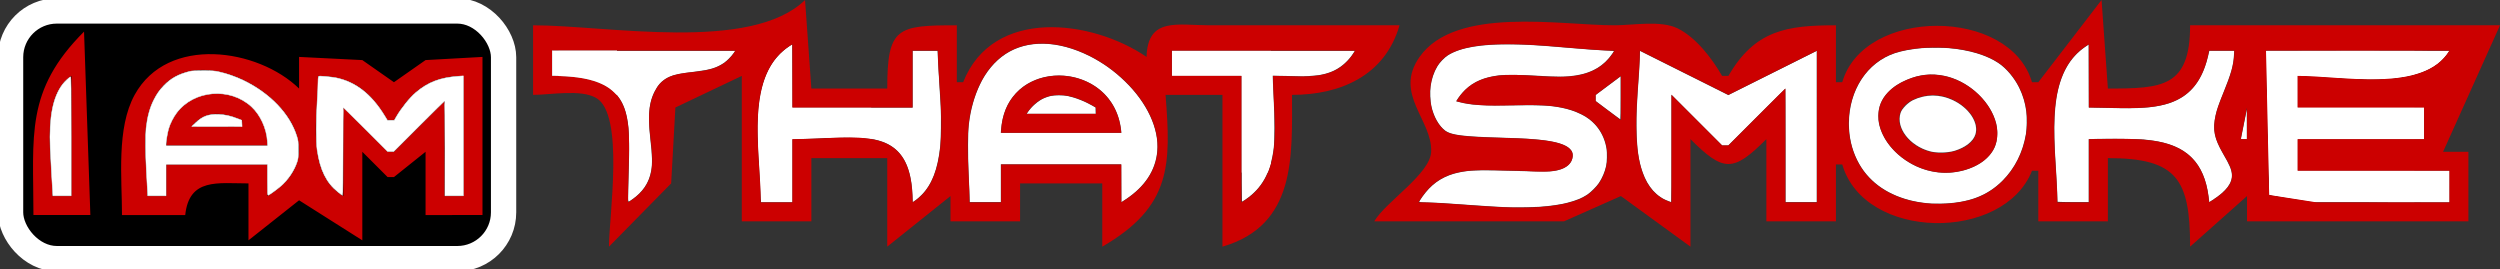<?xml version="1.0" encoding="UTF-8" standalone="no"?>
<!-- Created with Inkscape (http://www.inkscape.org/) -->

<svg
   version="1.1"
   id="svg824"
   width="98.822"
   height="10.642"
   viewBox="0 0 98.822 10.642"
   sodipodi:docname="i_am_that_smoke_logo_2.svg"
   inkscape:version="1.1.1 (c3084ef, 2021-09-22)"
   xmlns:inkscape="http://www.inkscape.org/namespaces/inkscape"
   xmlns:sodipodi="http://sodipodi.sourceforge.net/DTD/sodipodi-0.dtd"
   xmlns="http://www.w3.org/2000/svg"
   xmlns:svg="http://www.w3.org/2000/svg">
  <rect x="0" y="0" width="98.822" height="10.642" fill="#333333" stroke="none"/>
  <defs
     id="defs828" />
  <sodipodi:namedview
     id="namedview826"
     pagecolor="#ffffff"
     bordercolor="#666666"
     borderopacity="1.0"
     inkscape:pageshadow="2"
     inkscape:pageopacity="0.0"
     inkscape:pagecheckerboard="0"
     showgrid="false"
     inkscape:zoom="2.4650751"
     inkscape:cx="-13.58985"
     inkscape:cy="53.953733"
     inkscape:window-width="1312"
     inkscape:window-height="798"
     inkscape:window-x="0"
     inkscape:window-y="25"
     inkscape:window-maximized="0"
     inkscape:current-layer="g830" />
  <g
     inkscape:groupmode="layer"
     inkscape:label="Image"
     id="g830"
     transform="translate(0.072,-0.25)">
    <rect
       style="fill:#000000;fill-opacity:1;fill-rule:evenodd;stroke:#ffffff;stroke-width:1;stroke-linecap:round;stroke-linejoin:round;stroke-miterlimit:100;stroke-dasharray:none;stroke-opacity:1"
       id="rect1636"
       width="19.488"
       height="9.791"
       x="0.346"
       y="0.683"
       ry="1.829" />
    <path
       style="fill:#ffffff;fill-opacity:1;fill-rule:nonzero;stroke:#ffffff;stroke-width:0.003;stroke-linecap:round;stroke-linejoin:round;stroke-miterlimit:100"
       d="m 24.836,7.481 c 0.005,-0.274 0.016,-0.71 0.024,-0.97 0.017,-0.499 0.009,-1.209 -0.015,-1.45 C 24.779,4.4 24.62,3.991 24.305,3.672 23.908,3.27 23.329,3.073 22.363,3.009 22.25,3.002 22.141,2.996 22.12,2.996 l -0.038,-2.116e-4 v -0.492 -0.492 h 3.489 3.489 l -0.059,0.085 c -0.091,0.132 -0.28,0.32 -0.401,0.4 -0.281,0.185 -0.533,0.262 -1.079,0.329 -0.678,0.083 -0.831,0.112 -1.043,0.202 -0.208,0.088 -0.386,0.235 -0.502,0.415 -0.315,0.488 -0.385,1.015 -0.271,2.037 0.078,0.698 0.086,0.98 0.035,1.27 -0.083,0.472 -0.331,0.843 -0.765,1.142 -0.166,0.115 -0.15,0.163 -0.14,-0.41 z"
       id="path2353"
       transform="translate(-0.072,0.25)" />
    <path
       style="fill:#ffffff;fill-opacity:1;fill-rule:nonzero;stroke:#ffffff;stroke-width:0.003;stroke-linecap:round;stroke-linejoin:round;stroke-miterlimit:100"
       d="m 30.079,7.861 c -0.004,-0.07 -0.011,-0.234 -0.015,-0.366 -0.004,-0.132 -0.02,-0.433 -0.034,-0.67 -0.015,-0.237 -0.033,-0.534 -0.041,-0.66 -0.058,-0.945 -0.04,-1.73 0.054,-2.303 0.153,-0.934 0.525,-1.593 1.136,-2.01 l 0.13,-0.089 0.004,1.245 0.004,1.245 h 1.559 1.559 v 0.617 0.617 l -0.063,-0.009 C 34.08,5.435 33.483,5.42 32.935,5.442 32.416,5.463 31.91,5.482 31.585,5.493 l -0.27,0.009 v 1.243 1.243 h -0.614 -0.614 z"
       id="path2392"
       transform="translate(-0.072,0.25)" />
    <path
       style="fill:#ffffff;fill-opacity:1;fill-rule:nonzero;stroke:#ffffff;stroke-width:0.003;stroke-linecap:round;stroke-linejoin:round;stroke-miterlimit:100"
       d="m 38.326,7.731 c -0.005,-0.141 -0.022,-0.546 -0.037,-0.899 -0.033,-0.762 -0.03,-1.574 0.008,-1.905 0.067,-0.585 0.208,-1.096 0.438,-1.583 0.237,-0.502 0.591,-0.926 1.002,-1.2 0.866,-0.578 2.082,-0.552 3.325,0.07 0.525,0.263 0.977,0.586 1.416,1.013 0.865,0.841 1.339,1.863 1.268,2.733 -0.063,0.775 -0.489,1.422 -1.272,1.935 l -0.144,0.094 -0.004,-0.746 -0.004,-0.746 h -2.38 -2.38 v 0.745 0.745 h -0.614 -0.614 z M 44.318,5.151 C 44.313,5.096 44.293,4.976 44.274,4.884 44.118,4.146 43.667,3.567 42.995,3.243 42.021,2.773 40.832,2.956 40.16,3.68 39.808,4.059 39.618,4.529 39.569,5.139 l -0.009,0.113 h 2.383 2.383 z"
       id="path2431"
       transform="translate(-0.072,0.25)" />
    <path
       style="fill:#ffffff;fill-opacity:1;fill-rule:nonzero;stroke:#ffffff;stroke-width:0.003;stroke-linecap:round;stroke-linejoin:round;stroke-miterlimit:100"
       d="m 40.609,4.462 c 0.155,-0.243 0.437,-0.488 0.68,-0.589 0.198,-0.082 0.319,-0.104 0.571,-0.104 0.181,4.284e-4 0.254,0.007 0.368,0.031 0.289,0.062 0.649,0.204 0.945,0.373 l 0.13,0.074 0.004,0.126 0.004,0.126 h -1.363 -1.363 z"
       id="path2470"
       transform="translate(-0.072,0.25)" />
    <path
       style="fill:#ffffff;fill-opacity:1;fill-rule:nonzero;stroke:#ffffff;stroke-width:0.003;stroke-linecap:round;stroke-linejoin:round;stroke-miterlimit:100"
       d="M 49.082,5.485 V 2.995 h -1.375 -1.375 v -0.492 -0.492 h 3.611 3.611 l -0.05,0.079 c -0.083,0.13 -0.169,0.237 -0.285,0.352 -0.297,0.296 -0.644,0.462 -1.115,0.533 -0.129,0.019 -0.651,0.052 -0.669,0.042 -0.004,-0.002 -0.259,-0.009 -0.567,-0.014 l -0.559,-0.01 0.009,0.278 c 0.005,0.153 0.02,0.466 0.032,0.695 0.033,0.606 0.033,1.619 -6.88e-4,1.887 -0.122,0.972 -0.459,1.584 -1.123,2.037 -0.067,0.046 -0.127,0.083 -0.133,0.083 -0.006,0 -0.011,-1.12 -0.011,-2.489 z"
       id="path2509"
       transform="translate(-0.072,0.25)" />
    <path
       style="fill:#ffffff;fill-opacity:1;fill-rule:nonzero;stroke:#ffffff;stroke-width:0.003;stroke-linecap:round;stroke-linejoin:round;stroke-miterlimit:100"
       d="M 59.798,8.198 C 59.342,8.187 58.797,8.155 57.733,8.077 57.017,8.025 56.831,8.014 56.458,8.003 56.268,7.997 56.108,7.989 56.104,7.984 c -0.023,-0.023 0.217,-0.354 0.381,-0.526 0.361,-0.376 0.807,-0.593 1.398,-0.68 0.372,-0.055 0.786,-0.059 2.058,-0.021 1.231,0.037 1.391,0.034 1.661,-0.035 0.344,-0.087 0.548,-0.285 0.565,-0.545 0.005,-0.081 9.59e-4,-0.112 -0.023,-0.168 C 62.043,5.774 61.681,5.624 61.009,5.541 60.621,5.492 60.205,5.467 59.395,5.444 57.825,5.398 57.363,5.341 57.126,5.162 56.875,4.974 56.667,4.6 56.577,4.178 c -0.038,-0.177 -0.052,-0.562 -0.028,-0.755 0.036,-0.285 0.132,-0.571 0.27,-0.802 0.087,-0.146 0.278,-0.345 0.414,-0.432 0.487,-0.313 1.333,-0.455 2.572,-0.434 0.608,0.01 1,0.034 2.079,0.126 0.87,0.074 1.24,0.101 1.586,0.116 0.176,0.008 0.323,0.017 0.326,0.02 0.003,0.003 -0.026,0.05 -0.064,0.105 -0.334,0.483 -0.783,0.753 -1.431,0.859 -0.38,0.062 -0.71,0.065 -1.574,0.01 -0.551,-0.035 -1.249,-0.041 -1.47,-0.013 -0.599,0.075 -1.004,0.248 -1.344,0.575 -0.111,0.107 -0.251,0.281 -0.323,0.401 l -0.03,0.05 0.106,0.028 c 0.477,0.127 0.941,0.154 2.228,0.133 0.989,-0.016 1.371,0.003 1.81,0.089 0.303,0.06 0.546,0.141 0.8,0.266 0.55,0.272 0.9,0.748 1,1.36 0.026,0.159 0.018,0.53 -0.015,0.677 -0.053,0.239 -0.154,0.475 -0.287,0.677 -0.087,0.131 -0.326,0.37 -0.458,0.458 -0.399,0.266 -1.039,0.428 -1.915,0.484 -0.24,0.016 -0.787,0.026 -1.033,0.02 z"
       id="path2548"
       transform="translate(-0.072,0.25)" />
    <path
       style="fill:#ffffff;fill-opacity:1;fill-rule:nonzero;stroke:#ffffff;stroke-width:0.003;stroke-linecap:round;stroke-linejoin:round;stroke-miterlimit:100"
       d="M 65.977,7.961 C 65.488,7.785 65.136,7.395 64.927,6.797 64.769,6.342 64.703,5.87 64.692,5.095 c -0.009,-0.621 0.003,-0.885 0.099,-2.243 0.011,-0.158 0.024,-0.411 0.029,-0.563 l 0.009,-0.276 1.745,0.873 1.745,0.873 1.747,-0.874 1.747,-0.874 V 4.999 7.988 H 71.198 70.583 V 5.745 c 0,-1.234 -0.005,-2.243 -0.01,-2.243 -0.006,0 -0.515,0.505 -1.132,1.122 L 68.319,5.745 H 68.196 68.073 L 67.071,4.743 66.069,3.741 v 2.123 c 0,1.168 -0.005,2.123 -0.01,2.123 -0.006,-2.708e-4 -0.043,-0.012 -0.082,-0.026 z"
       id="path2587"
       transform="translate(-0.072,0.25)" />
    <path
       style="fill:#ffffff;fill-opacity:1;fill-rule:nonzero;stroke:#ffffff;stroke-width:0.003;stroke-linecap:round;stroke-linejoin:round;stroke-miterlimit:100"
       d="M 76.348,8.048 C 76.318,8.045 76.226,8.036 76.143,8.028 75.932,8.008 75.698,7.967 75.488,7.913 74.525,7.665 73.812,7.124 73.421,6.346 73.196,5.898 73.086,5.418 73.086,4.883 c 0,-1.318 0.717,-2.414 1.823,-2.783 0.268,-0.09 0.679,-0.166 1.067,-0.198 0.222,-0.018 0.827,-0.018 1.042,-3.63e-4 0.807,0.068 1.509,0.277 1.976,0.59 0.316,0.212 0.63,0.585 0.822,0.976 0.146,0.299 0.238,0.606 0.28,0.936 0.028,0.225 0.022,0.686 -0.013,0.89 -0.124,0.732 -0.441,1.363 -0.93,1.851 -0.605,0.605 -1.367,0.886 -2.443,0.904 -0.169,0.003 -0.332,0.003 -0.362,-3.556e-4 z M 77.333,6.797 C 77.821,6.72 78.258,6.521 78.541,6.245 78.815,5.979 78.936,5.71 78.95,5.333 78.958,5.111 78.935,4.947 78.865,4.737 78.587,3.904 77.746,3.177 76.851,2.996 76.336,2.893 75.882,2.941 75.374,3.154 c -0.308,0.129 -0.548,0.289 -0.747,0.498 -0.258,0.271 -0.38,0.573 -0.378,0.94 5.78e-4,0.195 0.021,0.32 0.086,0.512 0.248,0.74 1.002,1.402 1.856,1.63 0.39,0.104 0.754,0.124 1.142,0.063 z"
       id="path2626"
       transform="translate(-0.072,0.25)" />
    <path
       style="fill:#ffffff;fill-opacity:1;fill-rule:nonzero;stroke:#ffffff;stroke-width:0.003;stroke-linecap:round;stroke-linejoin:round;stroke-miterlimit:100"
       d="M 81.333,7.977 C 81.329,7.786 81.3,7.162 81.279,6.832 81.23,6.048 81.223,5.909 81.211,5.499 81.192,4.898 81.22,4.313 81.286,3.898 81.441,2.935 81.81,2.274 82.428,1.852 l 0.13,-0.089 0.004,1.243 0.004,1.243 0.338,0.009 c 1.464,0.039 1.948,0.023 2.472,-0.081 1.046,-0.208 1.64,-0.821 1.91,-1.971 l 0.046,-0.195 h 0.491 0.491 l -0.009,0.168 c -0.021,0.408 -0.11,0.723 -0.427,1.508 -0.18,0.445 -0.25,0.65 -0.299,0.869 -0.127,0.573 -0.059,0.909 0.313,1.552 0.239,0.413 0.314,0.592 0.33,0.779 0.028,0.34 -0.218,0.669 -0.763,1.019 l -0.128,0.082 -0.024,-0.188 C 87.134,6.418 86.434,5.727 85.028,5.546 84.94,5.535 84.801,5.519 84.719,5.511 84.525,5.492 83.239,5.478 82.857,5.491 l -0.293,0.01 v 1.243 1.243 h -0.615 c -0.339,0 -0.616,-0.005 -0.616,-0.01 z"
       id="path2665"
       transform="translate(-0.072,0.25)" />
    <path
       style="fill:#ffffff;fill-opacity:1;fill-rule:nonzero;stroke:#ffffff;stroke-width:0.003;stroke-linecap:round;stroke-linejoin:round;stroke-miterlimit:100"
       d="M 90.61,7.845 C 90.119,7.767 89.714,7.701 89.71,7.697 89.705,7.692 89.582,2.351 89.581,2.089 l -1.54e-4,-0.079 h 2.927 2.927 V 2.48 2.95 L 95.304,2.98 c -0.495,0.114 -1.087,0.162 -1.791,0.147 -0.393,-0.008 -0.791,-0.03 -1.703,-0.09 -0.229,-0.015 -0.548,-0.032 -0.708,-0.037 l -0.291,-0.009 V 3.622 4.254 h 2.312 2.312 V 4.876 5.498 H 93.123 90.812 V 6.128 6.757 h 2.312 2.312 v 0.615 0.615 l -1.966,-0.001 -1.966,-0.001 z"
       id="path2704"
       transform="translate(-0.072,0.25)" />
    <path
       style="fill:#ffffff;fill-opacity:1;fill-rule:nonzero;stroke:#ffffff;stroke-width:0.003;stroke-linecap:round;stroke-linejoin:round;stroke-miterlimit:100"
       d="m 88.583,5.481 c 3.66e-4,-0.009 0.052,-0.269 0.115,-0.578 l 0.114,-0.561 0.001,0.578 0.001,0.578 h -0.116 c -0.084,0 -0.116,-0.005 -0.116,-0.017 z"
       id="path2743"
       transform="translate(-0.072,0.25)" />
    <path
       style="fill:#ffffff;fill-opacity:1;fill-rule:nonzero;stroke:#ffffff;stroke-width:0.003;stroke-linecap:round;stroke-linejoin:round;stroke-miterlimit:100"
       d="m 63.556,4.354 -0.482,-0.363 5.65e-4,-0.118 5.66e-4,-0.118 0.439,-0.328 c 0.242,-0.181 0.463,-0.346 0.492,-0.367 l 0.053,-0.039 v 0.849 c 0,0.467 -0.005,0.849 -0.01,0.848 -0.006,-5.348e-4 -0.227,-0.164 -0.492,-0.364 z"
       id="path3028"
       transform="translate(-0.072,0.25)" />
    <path
       style="fill:#ffffff;fill-opacity:1;fill-rule:nonzero;stroke:#ffffff;stroke-width:0.003;stroke-linecap:round;stroke-linejoin:round;stroke-miterlimit:100"
       d="M 30.079,7.875 C 30.074,7.813 30.068,7.648 30.063,7.509 30.059,7.37 30.047,7.114 30.036,6.941 29.94,5.43 29.931,4.829 29.994,4.225 30.116,3.071 30.49,2.323 31.182,1.849 l 0.126,-0.086 0.004,1.245 0.004,1.245 h 2.38 2.38 V 3.132 2.011 h 0.491 0.491 l 0.007,0.099 c 0.004,0.055 0.011,0.204 0.015,0.332 0.004,0.128 0.026,0.506 0.048,0.841 0.022,0.335 0.047,0.752 0.056,0.927 0.021,0.417 0.01,1.319 -0.02,1.59 -0.099,0.904 -0.327,1.494 -0.74,1.909 -0.075,0.076 -0.183,0.17 -0.239,0.209 L 36.081,7.989 36.072,7.745 C 36.02,6.402 35.554,5.715 34.557,5.512 34.199,5.439 33.62,5.414 32.935,5.442 32.417,5.463 31.91,5.482 31.585,5.493 l -0.27,0.009 v 1.243 1.243 h -0.614 -0.614 z"
       id="path3178"
       transform="translate(-0.072,0.25)" />
    <path
       style="fill:#ffffff;fill-opacity:1;fill-rule:nonzero;stroke:#ffffff;stroke-width:0.003;stroke-linecap:round;stroke-linejoin:round;stroke-miterlimit:100"
       d="m 90.61,7.845 c -0.491,-0.077 -0.896,-0.143 -0.9,-0.147 -0.009,-0.009 -0.135,-5.673 -0.126,-5.681 0.003,-0.003 1.629,-0.004 3.613,-0.003 l 3.607,0.003 -0.068,0.096 c -0.545,0.772 -1.649,1.084 -3.552,1.005 -0.3,-0.012 -0.621,-0.032 -1.484,-0.089 -0.169,-0.011 -0.439,-0.024 -0.598,-0.029 l -0.291,-0.009 V 3.622 4.254 h 2.503 2.503 V 4.876 5.498 H 93.315 90.812 V 6.128 6.757 h 3.002 3.002 v 0.615 0.615 l -2.657,-0.001 -2.657,-0.001 -0.893,-0.14 z"
       id="path3217"
       transform="translate(-0.072,0.25)" />
    <path
       style="fill:#ffffff;fill-opacity:1;fill-rule:nonzero;stroke:#ffffff;stroke-width:0.003;stroke-linecap:round;stroke-linejoin:round;stroke-miterlimit:100"
       d="M 91.373,7.965 C 91.309,7.954 90.91,7.891 90.487,7.825 90.064,7.759 89.714,7.702 89.71,7.698 c -0.009,-0.009 -0.135,-5.672 -0.126,-5.681 0.003,-0.003 1.629,-0.005 3.613,-0.003 l 3.607,0.003 -0.07,0.1 C 96.357,2.654 95.684,2.971 94.683,3.084 94.061,3.154 93.525,3.148 92.109,3.057 91.706,3.031 91.249,3.005 91.094,3 l -0.282,-0.009 v 0.631 0.631 h 2.503 2.503 v 0.622 0.622 h -2.503 -2.503 V 6.128 6.757 h 3.002 3.002 v 0.615 0.615 l -2.664,-0.002 c -2.257,-0.001 -2.681,-0.005 -2.78,-0.021 z"
       id="path3256"
       transform="translate(-0.072,0.25)" />
    <path
       style="fill:#ffffff;fill-opacity:1;fill-rule:nonzero;stroke:#ffffff;stroke-width:0.003;stroke-linecap:round;stroke-linejoin:round;stroke-miterlimit:100"
       d="M 91.113,7.925 C 90.906,7.892 90.518,7.831 90.251,7.789 89.984,7.748 89.752,7.711 89.736,7.707 c -0.028,-0.006 -0.03,-0.015 -0.038,-0.27 -0.005,-0.145 -0.021,-0.824 -0.035,-1.508 -0.015,-0.685 -0.03,-1.389 -0.034,-1.566 -0.015,-0.627 -0.048,-2.142 -0.048,-2.247 l -8.2e-5,-0.106 h 3.611 3.611 l -0.016,0.031 c -0.037,0.071 -0.197,0.26 -0.302,0.359 -0.427,0.398 -1.069,0.623 -2.022,0.708 -0.285,0.025 -1.24,0.021 -1.689,-0.007 -0.196,-0.012 -0.593,-0.038 -0.882,-0.056 -0.29,-0.019 -0.651,-0.038 -0.804,-0.043 l -0.277,-0.009 V 3.622 4.254 h 2.503 2.503 V 4.876 5.498 H 93.315 90.812 V 6.128 6.757 h 3.002 3.002 v 0.615 0.615 l -2.664,-0.001 -2.664,-0.001 -0.376,-0.06 z"
       id="path3295"
       transform="translate(-0.072,0.25)" />
    <path
       style="fill:#ffffff;fill-opacity:1;fill-rule:nonzero;stroke:#ffffff;stroke-width:0.006;stroke-linecap:round;stroke-linejoin:round;stroke-miterlimit:100"
       d="m 76.301,5.984 c -0.818,-0.217 -1.37,-0.939 -1.17,-1.53 0.054,-0.159 0.294,-0.401 0.491,-0.496 0.501,-0.241 1.058,-0.24 1.572,0.002 0.647,0.305 1.039,0.908 0.887,1.363 -0.089,0.267 -0.388,0.502 -0.809,0.635 -0.259,0.082 -0.716,0.094 -0.972,0.026 z"
       id="path4560"
       transform="translate(-0.072,0.25)" />
    <path
       style="fill:#ffffff;fill-opacity:1;fill-rule:nonzero;stroke:#ffffff;stroke-width:0.002;stroke-linecap:round;stroke-linejoin:round;stroke-miterlimit:100"
       d="M 49.077,4.91 V 2.996 h -1.377 -1.377 V 2.499 2.003 h 1.958 1.958 v 2.227 2.227 l -0.024,0.08 c -0.013,0.044 -0.041,0.126 -0.062,0.183 l -0.038,0.103 h -0.519 -0.519 z"
       id="path4626"
       transform="translate(-0.072,0.25)" />
    <path
       style="fill:#cc0000;fill-opacity:1;stroke:none;stroke-width:0.249;stroke-miterlimit:100;stroke-dasharray:none"
       d="m 31.75,0.25 c -2.143,2.086 -7.84,1 -10.75,1 V 4 C 21.688,4 22.892,3.766 23.5,4.125 24.622,4.787 24,8.806 24,10 L 26.458,7.5 26.625,4.5 29.25,3.25 V 9 H 32 V 6.5 h 3 V 10 l 2.5,-2 v 1 h 2.75 V 7.5 H 43.5 V 10 C 46.24,8.413 46.218,6.768 46,4 h 2.25 v 6 C 51.167,9.156 51,6.439 51,4 52.889,4 54.668,3.261 55.25,1.25 h -7.5 C 46.472,1.25 45.292,0.916 45.25,2.5 43.096,1.027 39.177,0.519 38,3.5 H 37.75 V 1.25 C 35.394,1.25 35,1.323 35,3.75 H 32 L 31.75,0.25 M 83,0.25 80.5,3.5 h -0.25 c -0.86,-2.97 -6.639,-2.975 -7.5,0 H 72.5 V 1.25 c -1.933,0 -3.2,0.186 -4.25,2 H 68 C 67.61,2.576 66.985,1.742 66.25,1.375 65.585,1.043 64.477,1.25 63.75,1.25 61.593,1.25 57.465,0.48 56.042,2.5 55.007,3.969 56.553,4.989 56.5,6.25 56.464,7.128 54.696,8.229 54.25,9 h 7.5 L 64,8 66.75,10 V 5.75 c 1.31,1.31 1.69,1.31 3,0 V 9 H 72.5 V 6.75 h 0.25 c 0.876,3.028 6.387,3.07 7.5,0.25 h 0.25 v 2 h 2.75 V 6.5 c 2.733,0 3.25,0.833 3.25,3.5 L 88.75,8 V 9 H 97.5 V 6.25 h -1 l 2.25,-5 H 86.5 c 0,2.45 -1.099,2.5 -3.25,2.5 L 83,0.25 M 3.25,1.5 c -2.334,2.334 -2,4.092 -2,7.25 H 3.5 L 3.25,1.5 m 28,0.5 V 4.5 H 36 V 2.25 h 1 c 0,1.776 0.683,4.999 -1,6 0,-3.202 -2.112,-2.5 -4.75,-2.5 v 2.5 H 30 C 30,6.237 29.289,3.135 31.25,2 M 82.5,2 v 2.5 c 2.174,0 4.259,0.415 4.75,-2.25 h 1 c 0,1.149 -0.725,1.95 -0.792,2.917 C 87.365,6.523 89.221,7.078 87.25,8.25 87.027,5.424 84.696,5.75 82.5,5.75 v 2.5 H 81.25 C 81.25,6.237 80.539,3.135 82.5,2 M 29,2.25 c -0.808,1.358 -2.469,0.388 -3.125,1.5 -0.911,1.543 0.786,3.364 -1.125,4.5 0,-3.142 0.655,-5 -3,-5 v -1 H 29 m 15.25,6 V 6.75 H 39.5 v 1.5 H 38.25 C 38.25,7.061 38.044,5.657 38.333,4.5 39.91,-1.807 49.2,5.306 44.25,8.25 m 9.25,-6 c -0.752,1.264 -1.918,1 -3.25,1 0,1.816 0.526,3.972 -1.25,5 v -5 h -2.75 v -1 h 7.25 m 10.25,0 c -1.373,2.31 -4.877,-0.31 -6.25,2 1.565,0.453 3.555,-0.223 5,0.542 1.389,0.735 1.255,2.845 -0.25,3.375 C 60.542,8.768 57.811,8.25 56,8.25 56.915,6.669 58.371,7 60,7 60.528,7 61.904,7.231 62.083,6.5 62.377,5.302 57.725,5.98 57.042,5.417 56.196,4.72 56.255,2.902 57.25,2.375 58.718,1.598 62.086,2.25 63.75,2.25 m 8,0 v 6 H 70.5 V 3.75 L 68.25,6 H 68 L 66,4 V 8.25 C 63.977,7.664 64.75,3.979 64.75,2.25 L 68.25,4 71.75,2.25 M 75,2.292 C 76.222,1.969 78.346,2.067 79.25,3 80.848,4.649 79.931,7.621 77.75,8.167 76.32,8.524 74.49,8.251 73.583,7 72.458,5.447 72.988,2.823 75,2.292 M 96.75,2.25 c -1.001,1.684 -4.224,1 -6,1 V 4.5 h 5 v 1.25 h -5 V 7 h 6 V 8.25 H 91.5 L 89.625,7.958 89.5,2.25 h 7.25 m -92,6.5 h 2.5 C 7.405,7.274 8.542,7.5 9.75,7.5 v 2.25 l 2,-1.583 2.5,1.583 v -3.5 l 1,1 h 0.25 l 1.25,-1 v 2.5 H 19 V 2.5 L 16.75,2.625 15.5,3.5 14.25,2.625 11.75,2.5 V 3.75 C 10.129,2.172 6.555,1.624 5.25,4 4.525,5.319 4.75,7.288 4.75,8.75 m -2,-5.5 V 8 H 2 C 2,6.581 1.475,4.075 2.75,3.25 M 10.5,8 V 6.75 h -4 V 8 H 5.75 C 5.75,6.999 5.533,5.716 5.792,4.75 6.979,0.312 14.724,5.489 10.5,8 M 15.25,5 H 15.5 C 16.164,3.853 16.909,3.25 18.25,3.25 V 8 H 17.5 V 4.25 l -2,2 H 15.25 L 13.5,4.5 V 8 c -1.527,-0.908 -1,-3.154 -1,-4.75 1.341,0 2.086,0.603 2.75,1.75 M 39.5,5.5 h 4.75 C 44.016,2.536 39.581,2.435 39.5,5.5 M 64,3.25 V 5 L 63,4.25 V 4 L 64,3.25 M 75.5,3.333 C 72.523,4.382 75.147,7.86 77.75,6.917 80.372,5.967 77.932,2.477 75.5,3.333 M 6.5,6 h 4 C 10.428,3.273 6.572,3.273 6.5,6 M 43.25,4.5 V 4.75 H 40.5 C 41.184,3.693 42.261,3.901 43.25,4.5 M 76,4.042 c 1.474,-0.311 3.066,1.579 1.25,2.167 C 75.44,6.794 73.923,4.481 76,4.042 M 88.75,4.5 V 5.75 H 88.5 L 88.75,4.5 M 9.5,5 v 0.25 h -2 C 8.046,4.58 8.729,4.675 9.5,5 Z"
       id="path1514" />
    <path
       style="fill:#ffffff;fill-opacity:1;fill-rule:evenodd;stroke:#ffffff;stroke-width:0.02;stroke-linecap:round;stroke-linejoin:round;stroke-miterlimit:100"
       d="M 2.079,7.535 C 2.072,7.421 2.053,7.105 2.036,6.831 2.019,6.558 1.996,6.118 1.985,5.854 1.935,4.623 2.089,3.834 2.479,3.327 c 0.078,-0.102 0.231,-0.246 0.308,-0.291 0.02,-0.012 0.025,0.463 0.025,2.345 v 2.36 H 2.451 2.09 Z"
       id="path4778"
       transform="translate(-0.072,0.25)" />
    <path
       style="fill:#ffffff;fill-opacity:1;fill-rule:evenodd;stroke:#ffffff;stroke-width:0.02;stroke-linecap:round;stroke-linejoin:round;stroke-miterlimit:100"
       d="M 5.827,7.484 C 5.82,7.343 5.801,6.992 5.784,6.704 5.749,6.091 5.745,5.332 5.775,5.06 5.824,4.621 5.922,4.262 6.079,3.95 6.197,3.716 6.303,3.564 6.47,3.39 6.753,3.095 7.056,2.929 7.51,2.819 c 0.074,-0.018 0.247,-0.027 0.524,-0.026 0.353,6.011e-4 0.444,0.007 0.624,0.047 0.305,0.066 0.659,0.19 0.959,0.334 1.06,0.51 1.849,1.336 2.119,2.22 0.051,0.166 0.056,0.211 0.057,0.514 0.001,0.295 -0.004,0.35 -0.046,0.484 -0.109,0.347 -0.353,0.711 -0.651,0.968 -0.153,0.132 -0.428,0.331 -0.49,0.355 -0.029,0.011 -0.032,-0.049 -0.032,-0.605 V 6.492 H 8.568 6.562 V 7.117 7.741 H 6.201 5.84 Z M 10.568,5.579 C 10.534,5.067 10.289,4.537 9.937,4.215 9.088,3.437 7.667,3.554 6.985,4.459 6.849,4.639 6.728,4.879 6.665,5.093 6.621,5.243 6.562,5.587 6.562,5.7 l -1.188e-4,0.066 h 2.009 2.009 z"
       id="path4817"
       transform="translate(-0.072,0.25)" />
    <path
       style="fill:#ffffff;fill-opacity:1;fill-rule:evenodd;stroke:#ffffff;stroke-width:0.02;stroke-linecap:round;stroke-linejoin:round;stroke-miterlimit:100"
       d="m 17.59,5.867 c 0,-1.031 -0.007,-1.875 -0.015,-1.875 -0.008,0 -0.464,0.449 -1.013,0.998 L 15.564,5.988 H 15.443 15.322 L 14.455,5.121 C 13.978,4.644 13.581,4.254 13.573,4.254 c -0.008,0 -0.015,0.78 -0.015,1.734 0,0.954 -0.007,1.734 -0.016,1.734 -0.009,0 -0.09,-0.059 -0.18,-0.13 -0.458,-0.363 -0.71,-0.867 -0.825,-1.654 -0.046,-0.315 -0.046,-1.226 5.92e-4,-1.932 0.018,-0.275 0.033,-0.602 0.033,-0.726 1.7e-4,-0.124 0.008,-0.238 0.018,-0.253 0.015,-0.023 0.061,-0.024 0.286,-0.004 0.148,0.013 0.332,0.037 0.411,0.053 0.773,0.161 1.389,0.64 1.91,1.485 L 15.316,4.758 15.45,4.757 15.584,4.757 15.662,4.621 C 15.863,4.275 16.188,3.87 16.435,3.658 16.917,3.248 17.398,3.063 18.119,3.014 L 18.315,3 V 5.371 7.741 h -0.363 -0.363 z"
       id="path4856"
       transform="translate(-0.072,0.25)" />
    <path
       style="fill:#ffffff;fill-opacity:1;fill-rule:evenodd;stroke:#ffffff;stroke-width:0.02;stroke-linecap:round;stroke-linejoin:round;stroke-miterlimit:100"
       d="M 7.733,4.853 C 8.006,4.592 8.251,4.504 8.649,4.522 8.906,4.533 9.115,4.581 9.405,4.694 l 0.151,0.059 0.006,0.124 0.006,0.124 L 8.574,4.999 7.58,4.998 Z"
       id="path4895"
       transform="translate(-0.072,0.25)" />
    <path
       style="fill:#ffffff;fill-opacity:1;fill-rule:evenodd;stroke:#ffffff;stroke-width:0.007;stroke-linecap:round;stroke-linejoin:round;stroke-miterlimit:100"
       d="M 24.307,3.675 C 24.171,3.536 24.026,3.433 23.831,3.337 23.394,3.123 22.835,3.019 22.021,2.999 l -0.196,-0.005 V 2.498 2.002 h 1.28 1.28 v 0.875 c 0,0.481 -7.66e-4,0.875 -0.002,0.875 -9.37e-4,-1.702e-4 -0.035,-0.035 -0.077,-0.077 z"
       id="path5064"
       transform="translate(-0.072,0.25)" />
  </g>
</svg>

